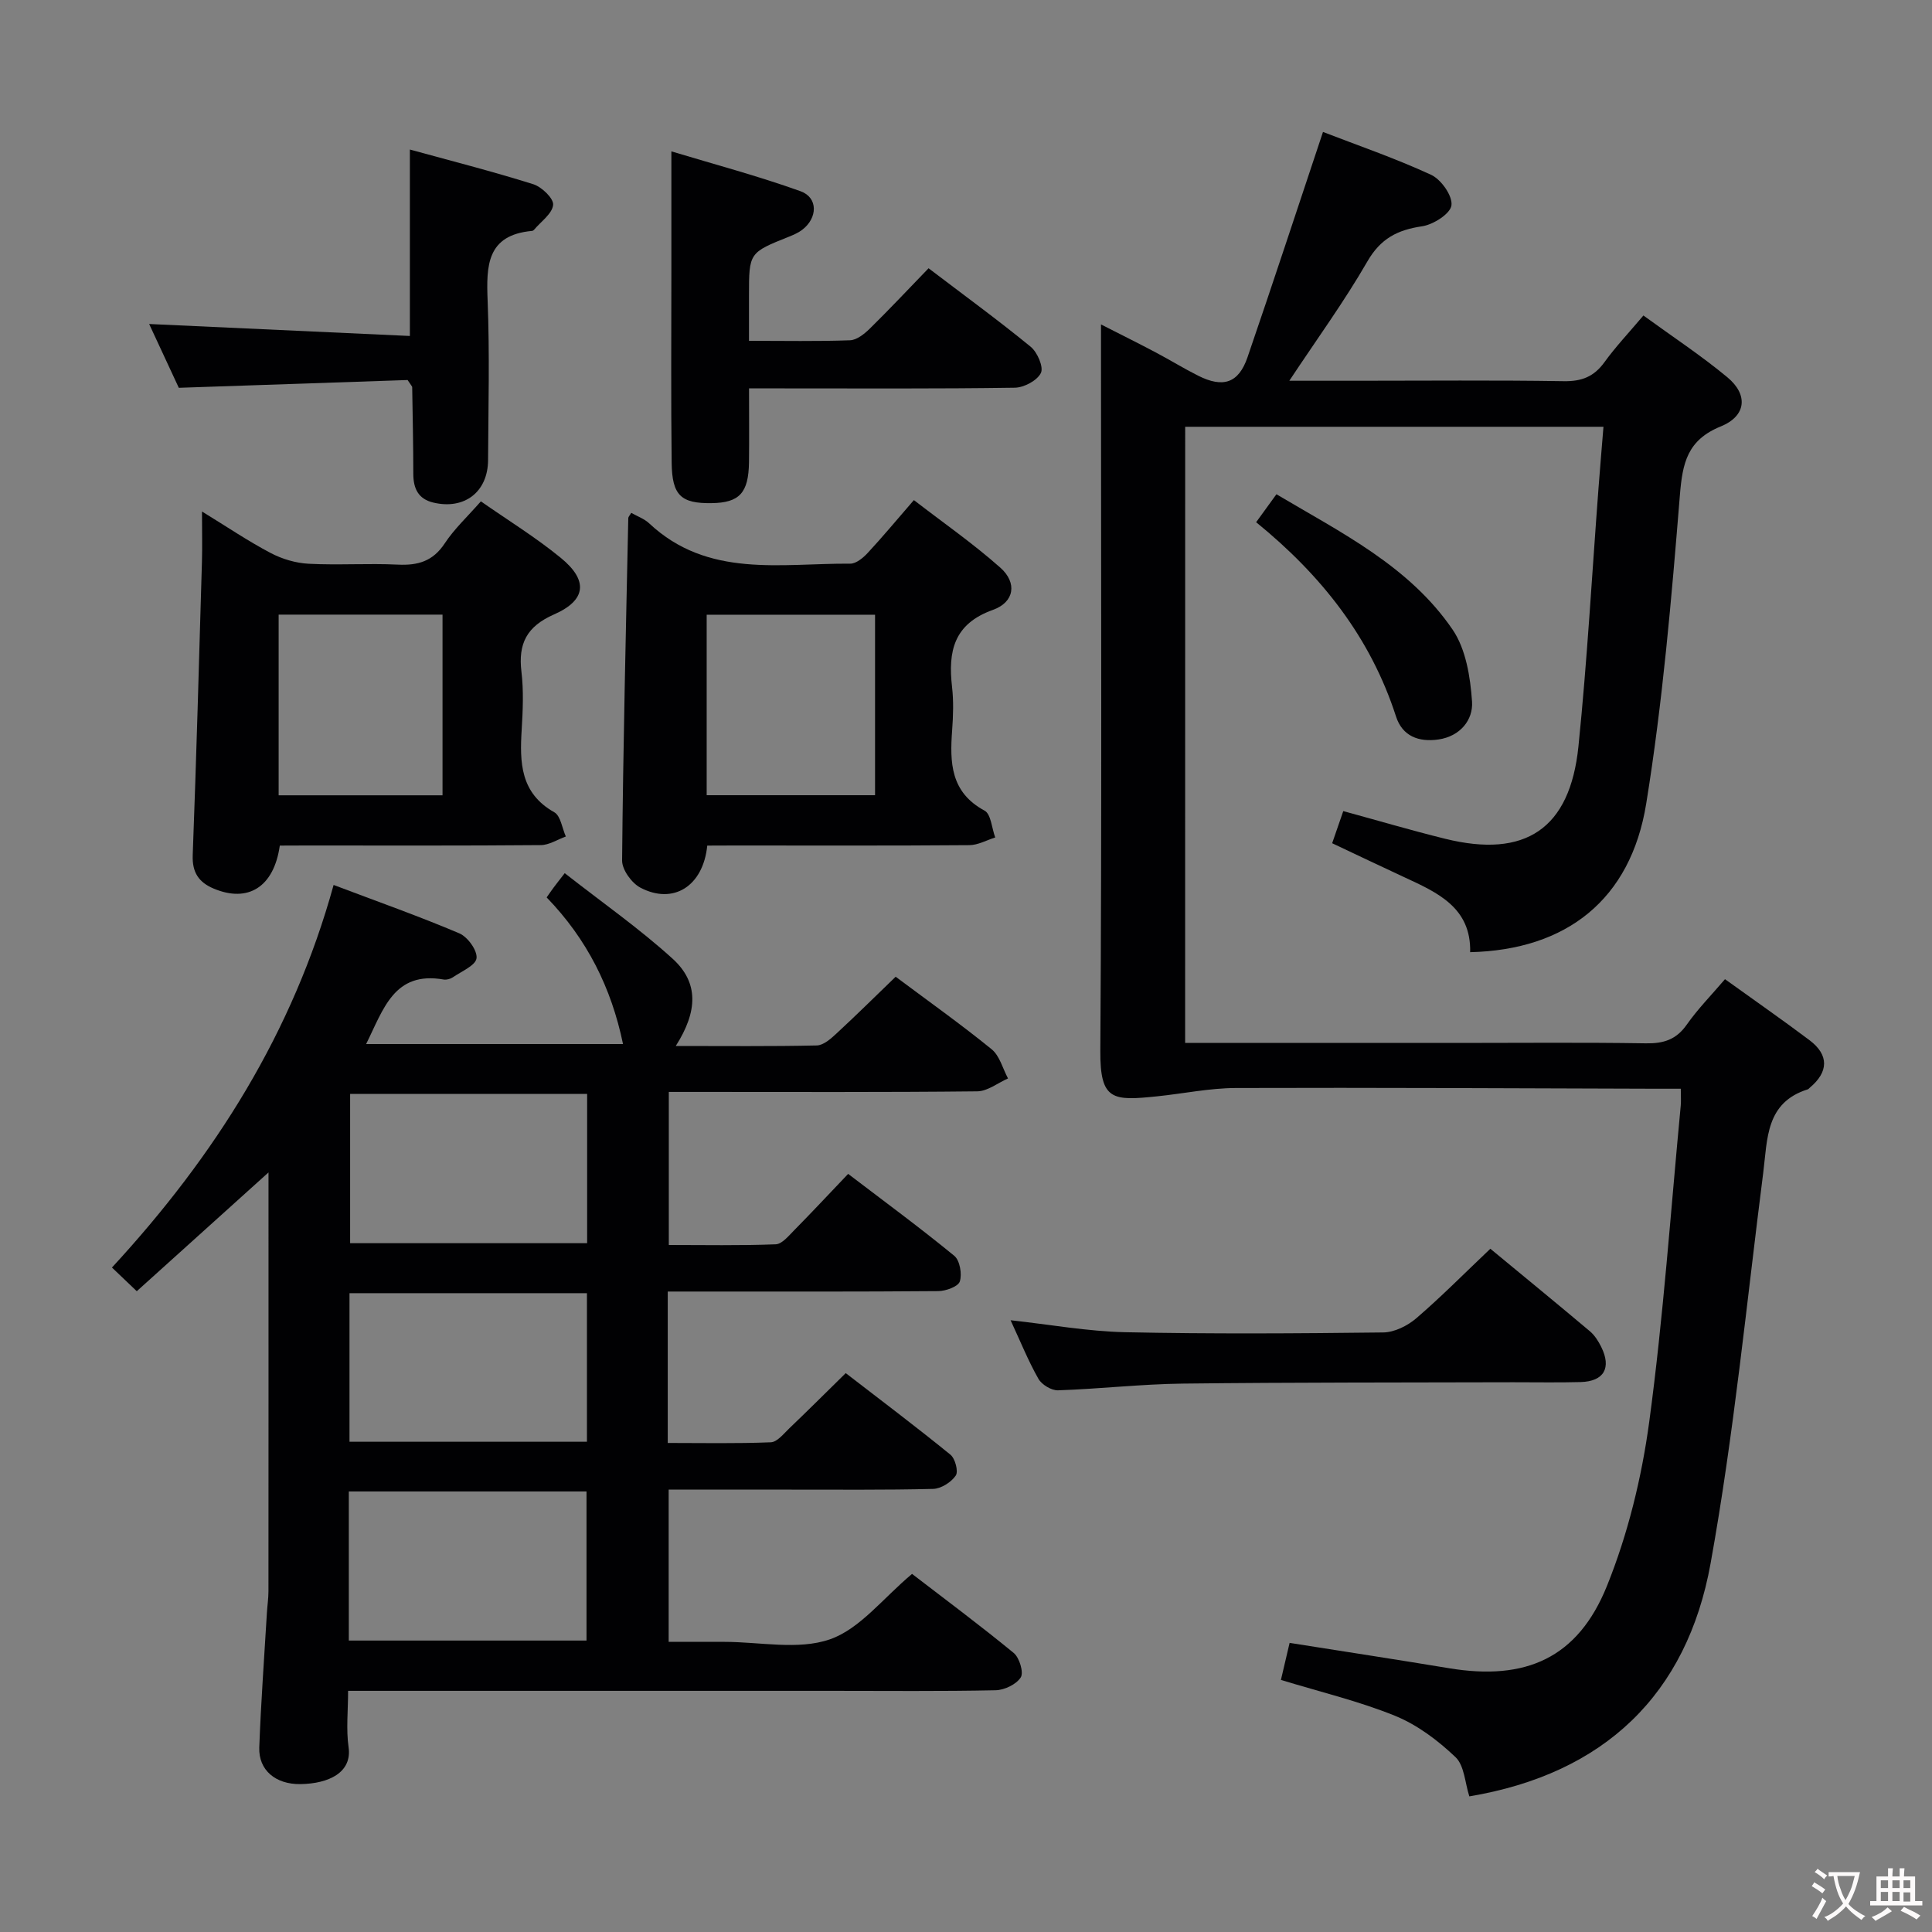<svg enable-background="new 0 0 400 400" viewBox="0 0 400 400" xmlns="http://www.w3.org/2000/svg"><rect x="0" y="0" width="400" height="400" fill="#808080" stroke="none"/><g fill="#010103"><path d="m245.37 215.93h56.41c13 0 26-.13 39 .08 3.66.06 6.27-.77 8.44-3.86 2.27-3.24 5.09-6.1 7.92-9.42 5.99 4.31 11.83 8.37 17.51 12.64 4.05 3.05 3.96 6.57.03 9.84-.13.11-.24.27-.38.32-8.74 2.73-8.35 10.23-9.24 17.25-3.45 27-6.07 54.15-10.9 80.9-4.9 27.15-22 43.56-49.95 48.24-.91-2.8-1.02-6.38-2.87-8.13-3.62-3.44-7.88-6.66-12.46-8.53-7.5-3.05-15.46-4.94-23.68-7.45.58-2.47 1.16-4.96 1.8-7.67 11.16 1.77 22.11 3.44 33.03 5.25 15.86 2.63 26.64-2.1 32.67-17.03 4.35-10.78 7.2-22.47 8.76-34.02 2.93-21.71 4.44-43.62 6.52-65.44.09-.96.01-1.95.01-3.49-1.89 0-3.52 0-5.15 0-28.99-.08-57.99-.25-86.98-.15-5.42.02-10.84 1.16-16.26 1.72-9.22.95-11.86.93-11.79-9.45.32-47.99.14-95.99.14-143.99 0-1.82 0-3.64 0-6.37 4.16 2.12 7.77 3.91 11.34 5.8 2.94 1.55 5.78 3.31 8.75 4.8 5.19 2.62 8.4 1.56 10.24-3.79 5.28-15.38 10.34-30.82 15.63-46.66 7.14 2.76 14.93 5.43 22.38 8.87 2.08.96 4.47 4.35 4.22 6.32-.22 1.74-3.76 4-6.08 4.34-5.1.75-8.59 2.53-11.33 7.28-4.77 8.28-10.43 16.05-16.16 24.7h13.84c14.33 0 28.67-.14 42.99.09 3.72.06 6.25-.94 8.42-3.94 2.32-3.21 5.07-6.11 8.06-9.66 5.97 4.35 11.92 8.26 17.37 12.78 4.36 3.61 3.96 8.02-1.34 10.18-6.94 2.82-7.94 7.55-8.48 14.28-1.73 21.33-3.55 42.73-6.97 63.83-3.23 19.92-16.54 30.28-36.45 30.75.22-9.21-6.72-12.33-13.61-15.51-4.95-2.29-9.87-4.65-14.96-7.05.79-2.29 1.49-4.29 2.3-6.65 7.15 1.95 14.09 4 21.1 5.73 16.59 4.1 25.84-2.04 27.59-19.13 1.82-17.85 2.81-35.78 4.17-53.68.31-4.08.66-8.16 1.01-12.49-29.14 0-57.71 0-86.6 0-.01 42.56-.01 84.79-.01 127.57z"/><path d="m139.91 216.56c10.29 0 19.75.1 29.19-.11 1.39-.03 2.92-1.39 4.08-2.47 4.13-3.81 8.12-7.77 12.26-11.76 6.9 5.16 13.56 9.88 19.87 15.02 1.67 1.36 2.29 3.99 3.39 6.04-2.12.93-4.24 2.65-6.37 2.67-19.33.21-38.66.12-57.99.12-1.82 0-3.64 0-5.87 0v31.69c7.29 0 14.72.15 22.13-.14 1.32-.05 2.7-1.77 3.84-2.92 3.62-3.67 7.14-7.44 11.16-11.66 7.62 5.81 14.95 11.2 21.97 16.96 1.16.95 1.64 3.77 1.15 5.31-.34 1.06-2.89 1.99-4.46 2-16.66.14-33.33.09-49.99.09-1.95 0-3.89 0-6.02 0v31.35c7.16 0 14.26.15 21.34-.14 1.32-.05 2.67-1.78 3.85-2.91 3.73-3.56 7.38-7.21 11.66-11.41 7.12 5.49 14.5 11.05 21.67 16.88.99.8 1.69 3.48 1.11 4.33-.94 1.38-3.03 2.71-4.67 2.76-9.99.25-19.99.14-29.99.15-8.14 0-16.28 0-24.78 0v31.52h9.55 2c7.33 0 15.27 1.75 21.82-.52 6.22-2.15 10.99-8.51 17.02-13.55 6.75 5.19 14.04 10.61 21.05 16.37 1.18.97 2.1 4.02 1.46 5.05-.91 1.45-3.38 2.63-5.21 2.67-11.33.24-22.66.12-33.99.12-31.33 0-62.66 0-93.98 0-1.81 0-3.61 0-6.09 0 0 4.14-.43 7.97.1 11.67.75 5.24-4.1 7.55-9.95 7.64-5.17.08-8.71-2.9-8.54-7.59.34-9.3 1.03-18.59 1.58-27.88.09-1.49.32-2.97.32-4.46.02-27.16.01-54.32.01-81.49 0-1.58 0-3.17 0-5.22-9.41 8.49-18.15 16.37-27.27 24.59-1.86-1.77-3.37-3.21-5.14-4.9 21.37-23.17 37.45-48.65 45.89-79.21 9.11 3.45 17.68 6.47 26.03 10.02 1.72.73 3.76 3.55 3.56 5.15-.19 1.5-3.1 2.71-4.89 3.94-.51.35-1.31.57-1.91.47-10.29-1.8-12.46 6.14-16.06 13.36h53.19c-2.42-11.67-7.45-21.72-15.81-30.36.52-.75.96-1.39 1.42-2.01.49-.67 1.01-1.31 2.32-3.01 7.74 6.07 15.48 11.47 22.4 17.77 5.32 4.88 5.19 10.79.59 18.01zm-18.35 9.92c-16.83 0-33.04 0-49.07 0v30.91h49.07c0-10.54 0-20.63 0-30.91zm-49.2 72.02h49.16c0-10.39 0-20.44 0-30.76-16.55 0-32.78 0-49.16 0zm-.14 41.16h49.21c0-10.45 0-20.62 0-30.87-16.62 0-32.84 0-49.21 0z"/><path d="m146.43 175.07c-.85 8.45-7.06 12.29-13.86 8.7-1.8-.95-3.79-3.71-3.77-5.62.21-23.63.78-47.26 1.28-70.89.01-.26.28-.51.61-1.08 1.25.71 2.7 1.22 3.72 2.18 12.16 11.4 27.24 8.24 41.63 8.34 1.2.01 2.65-1.19 3.59-2.2 3.05-3.28 5.92-6.74 9.58-10.96 6.05 4.67 12.28 9 17.91 14 3.5 3.11 2.93 7.13-1.55 8.73-8.14 2.91-9.3 8.61-8.46 15.94.34 2.96.24 6 .02 8.99-.49 6.67-.35 12.83 6.71 16.63 1.34.72 1.5 3.65 2.21 5.56-1.79.56-3.57 1.58-5.36 1.59-16.16.13-32.32.07-48.48.07-1.81.02-3.62.02-5.78.02zm-.12-10.43h34.86c0-12.7 0-25.04 0-37.37-11.82 0-23.22 0-34.86 0z"/><path d="m57.93 175.07c-1.23 8.65-6.62 11.87-13.67 8.91-3.1-1.3-4.49-3.33-4.36-6.92.76-20.25 1.32-40.5 1.91-60.76.09-3.12.01-6.25.01-10.4 5.23 3.21 9.59 6.16 14.21 8.59 2.37 1.25 5.2 2.09 7.87 2.23 6.14.32 12.32-.12 18.46.18 4.16.2 7.27-.69 9.71-4.39 1.99-3.02 4.72-5.55 7.49-8.71 5.56 3.89 11.35 7.44 16.56 11.71 5.68 4.65 5.29 8.75-1.39 11.69-5.69 2.5-7.47 6.05-6.77 11.89.47 3.94.29 7.99.05 11.97-.42 6.8-.3 13.14 6.75 17.11 1.32.74 1.62 3.3 2.39 5.02-1.73.62-3.46 1.77-5.19 1.78-16.14.14-32.29.08-48.43.08-1.79.02-3.59.02-5.6.02zm-.24-10.41h33.93c0-12.72 0-25.09 0-37.41-11.47 0-22.56 0-33.93 0z"/><path d="m155.07 70.56c7.33 0 14.13.14 20.92-.11 1.4-.05 2.98-1.32 4.09-2.41 4.03-3.96 7.91-8.09 12.17-12.5 7.29 5.55 14.37 10.71 21.14 16.25 1.38 1.13 2.71 4.2 2.12 5.42-.76 1.57-3.49 3.03-5.39 3.06-16.15.24-32.31.14-48.47.14-1.97 0-3.93 0-6.57 0 0 5.41.05 10.34-.01 15.27-.08 6.38-1.98 8.41-7.74 8.49-6.32.09-8.19-1.58-8.27-8.36-.16-13.15-.06-26.31-.06-39.47 0-7.95 0-15.9 0-25 8.68 2.62 17.84 5.06 26.74 8.25 3.68 1.32 3.56 5.57.33 8-.78.59-1.72 1.01-2.64 1.38-8.36 3.34-8.36 3.33-8.36 12.22z"/><path d="m84.39 78.68c-15.23.52-30.82 1.05-47.37 1.61-1.84-3.96-4.1-8.82-6.14-13.21 18.01.83 35.87 1.65 53.98 2.48 0-13.2 0-25.52 0-38.6 8.26 2.27 16.98 4.49 25.55 7.18 1.75.55 4.25 2.96 4.11 4.28-.18 1.83-2.53 3.45-3.96 5.16-.1.12-.28.22-.43.23-9.37.86-9.46 7.2-9.17 14.49.43 10.97.15 21.97.09 32.96-.04 6.61-4.91 10.33-11.35 8.79-3.13-.75-4.12-2.93-4.13-5.94 0-5.99-.14-11.98-.23-17.96 0-.15-.17-.28-.95-1.47z"/><path d="m308.56 258.54c7.09 5.86 13.9 11.43 20.63 17.1.98.83 1.74 2.04 2.32 3.21 2.17 4.36.58 7.15-4.24 7.29-4.66.13-9.32.03-13.98.04-22.8.07-45.6.01-68.4.28-8.61.1-17.21 1.1-25.83 1.39-1.37.05-3.38-1.17-4.07-2.39-2.12-3.73-3.73-7.75-5.76-12.12 8.21.9 15.96 2.31 23.73 2.48 17.8.38 35.62.26 53.42.05 2.32-.03 5.02-1.37 6.84-2.93 5.17-4.44 9.96-9.3 15.34-14.4z"/><path d="m260.07 108.12c1.52-2.09 2.67-3.68 4.2-5.79 13.46 7.99 27.49 14.88 36.46 28 2.77 4.05 3.69 9.83 4.04 14.92.26 3.81-2.47 7.2-6.95 7.85-4.06.59-7.47-.66-8.79-4.76-5.28-16.36-15.42-29.21-28.96-40.22z"/></g><path d="m377.9 391.2c-.2.3-.4.5-.6.8-.7-.6-1.4-1-2.2-1.5.2-.3.4-.5.5-.8.6.4 1.4.8 2.3 1.5zm-1.8 6.1c-.2-.2-.5-.4-.9-.6.4-.6.8-1.2 1.2-1.9s.7-1.3.9-1.9c.3.3.5.5.8.7-.7 1.3-1.4 2.6-2 3.7zm2.2-9c-.3.3-.5.5-.6.8-.6-.6-1.3-1.1-2-1.5.3-.3.5-.5.6-.7.6.5 1.3.9 2 1.4zm.3.2v-.9h2 4.5c-.3 1.3-.6 2.5-1 3.6s-.9 2.1-1.4 3c.4.5 1 1 1.6 1.4s1.2.8 1.9 1.1c-.3.2-.5.4-.8.8-.4-.3-1-.7-1.6-1.2s-1.2-1.1-1.6-1.6c-.5.6-1.1 1.1-1.7 1.6s-1.4.9-2.1 1.4c-.1-.3-.3-.5-.7-.8.6-.2 1.2-.5 1.9-1s1.4-1.1 2-1.8c-.5-.8-.9-1.6-1.2-2.5s-.6-2-.8-3.2c-.4.1-.7.1-1 .1zm2.5 2.7c.3 1 .7 1.7 1 2.2.3-.5.6-1.1 1-2s.6-1.9.9-3h-3.2-.4c.1.9.3 1.8.7 2.8z" fill="#fcfafa"/><path d="m396.5 388.5v1.5 3.6h1.5v.9c-.4 0-1 0-1.7 0h-7.9c-.5 0-.9 0-1.2 0v-.9h1.3v-3.5c0-.7 0-1.2 0-1.6h2.4c0-.8 0-1.4 0-1.7h1c0 .3-.1.8-.1 1.7h1.5c0-.8 0-1.4 0-1.7h1c0 .3-.1.9-.1 1.7zm-8.2 9.2c-.2-.3-.5-.5-.8-.8.8-.3 1.4-.6 1.9-.9s1-.7 1.4-1.1c.3.3.6.5.9.8-1.6 1-2.8 1.6-3.4 2zm2.6-6.8v-1.6h-1.5v1.6zm0 2.7v-1.9h-1.5v1.9zm2.4-2.7v-1.6h-1.5v1.6zm0 2.7v-1.9h-1.5v1.9zm.2 2 .7-.8c.4.2.9.5 1.6.8s1.3.7 1.8 1c-.3.3-.5.5-.8.8-.4-.3-1.5-1-3.3-1.8zm2-4.7v-1.6h-1.4v1.6zm0 2.8v-1.9h-1.4v1.9z" fill="#fcfafa"/></svg>